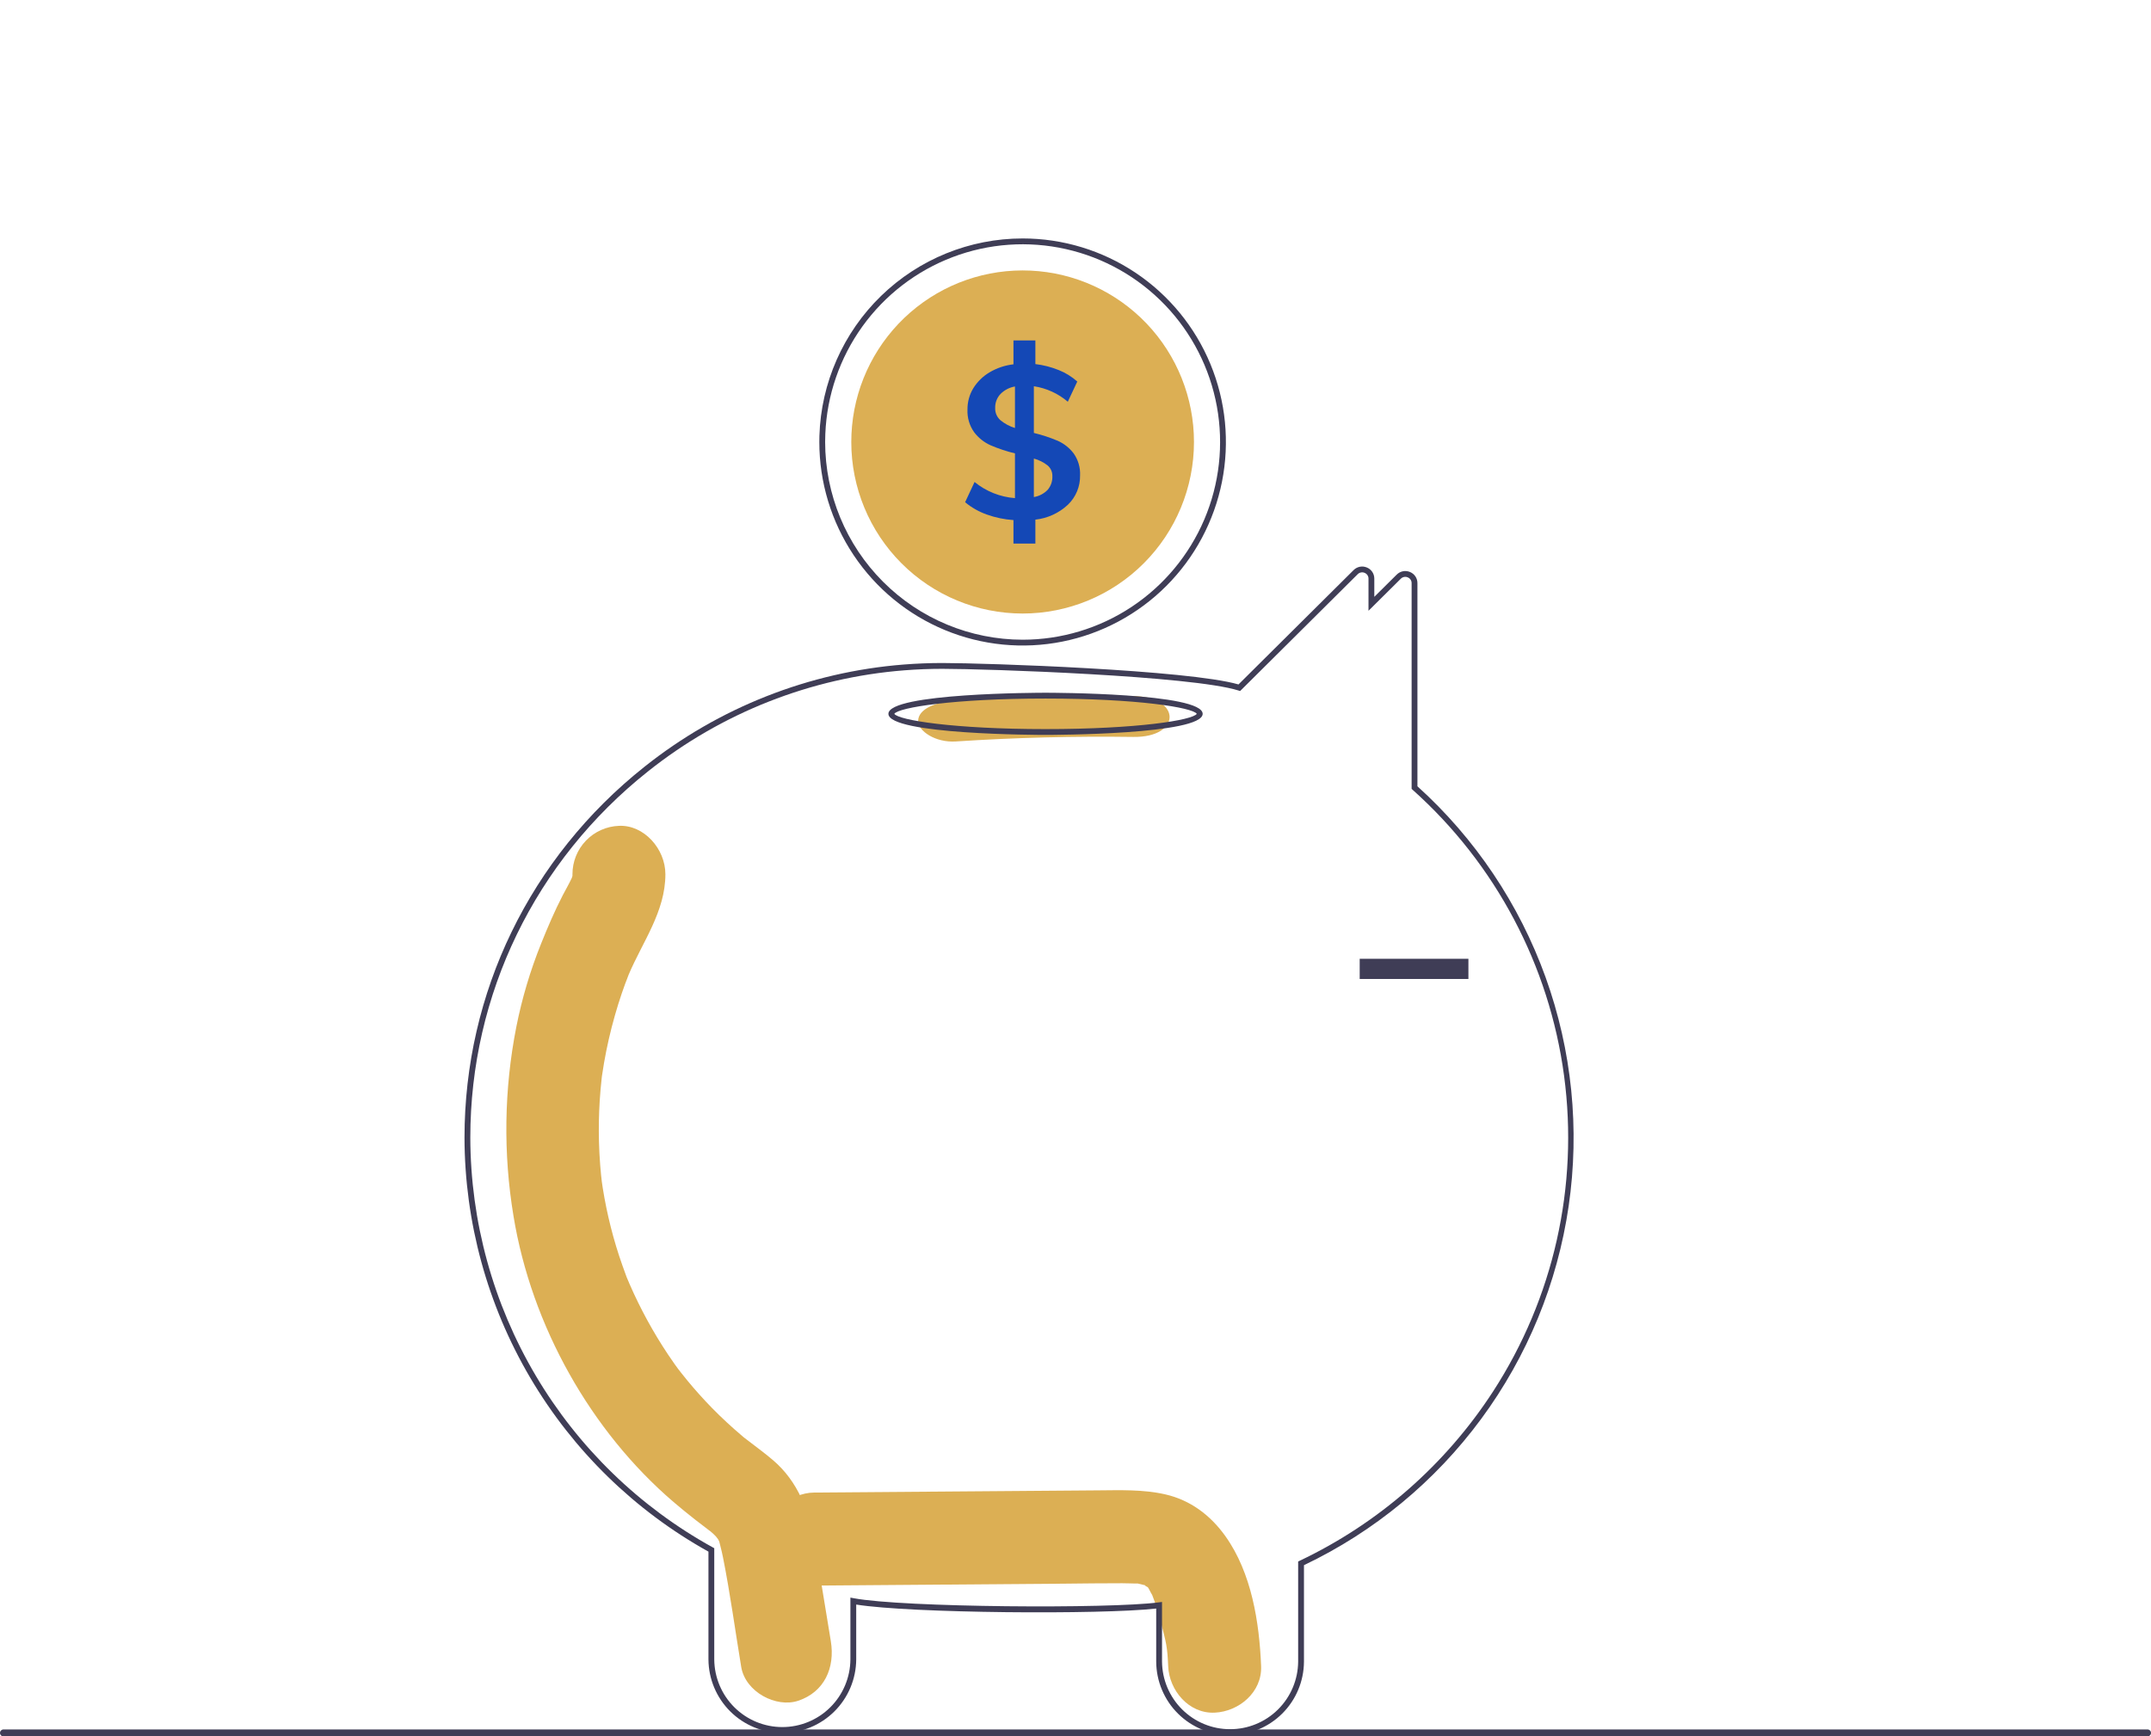 <svg width="244" height="197" viewBox="0 0 244 197" fill="none" xmlns="http://www.w3.org/2000/svg">
<g clip-path="url(#clip0)">
<path d="M139.002 174.282C137.315 171.916 135.031 170.185 132.16 169.537C129.656 168.972 127.081 169.069 124.536 169.088L92.353 169.337C89.597 169.358 86.955 171.749 87.083 174.615C87.21 177.456 89.399 179.916 92.353 179.893C101.781 179.82 111.208 179.748 120.635 179.675C122.858 179.658 125.082 179.617 127.304 179.625C127.803 179.626 128.3 179.653 128.799 179.658C128.92 179.66 129.007 179.659 129.069 179.656C129.084 179.661 129.097 179.665 129.117 179.671C129.377 179.742 129.644 179.791 129.906 179.859C129.814 179.862 130.076 180.025 130.207 180.081C130.225 180.116 130.263 180.18 130.328 180.277C130.417 180.445 130.682 180.956 130.693 180.94C131.092 181.949 131.421 182.984 131.677 184.039C132.29 186.363 132.424 186.849 132.513 189.031C132.624 191.786 134.857 194.44 137.783 194.309C140.544 194.185 143.174 191.986 143.054 189.031C142.853 184.051 141.98 178.458 139.002 174.282Z" fill="#DCAF54"/>
<path d="M94.244 186.192C93.639 182.524 93.046 178.853 92.43 175.187C91.805 171.468 90.528 168.062 87.638 165.621C86.865 164.969 86.065 164.36 85.261 163.753C84.978 163.54 84.695 163.326 84.416 163.108C84.399 163.095 84.389 163.087 84.374 163.076C84.344 163.049 84.307 163.018 84.257 162.976C83.052 161.955 81.889 160.888 80.78 159.755C79.795 158.748 78.854 157.699 77.955 156.606C77.731 156.333 77.509 156.058 77.29 155.78C77.252 155.732 77.05 155.47 76.916 155.299C76.792 155.128 76.565 154.818 76.527 154.764C76.271 154.402 76.02 154.037 75.774 153.668C74.095 151.15 72.641 148.488 71.43 145.713C71.31 145.438 71.192 145.161 71.078 144.883C71.047 144.798 71.007 144.689 70.955 144.543C70.71 143.871 70.467 143.199 70.243 142.519C69.769 141.074 69.361 139.607 69.02 138.12C68.851 137.385 68.699 136.647 68.564 135.904C68.495 135.523 68.43 135.14 68.369 134.757C68.359 134.694 68.3 134.28 68.265 134.046C68.239 133.812 68.191 133.396 68.185 133.332C68.146 132.946 68.112 132.559 68.082 132.172C68.014 131.301 67.969 130.429 67.945 129.555C67.905 128.002 67.932 126.449 68.028 124.896C68.083 124.024 68.161 123.154 68.257 122.285C68.263 122.232 68.267 122.189 68.271 122.151C68.277 122.112 68.284 122.068 68.292 122.013C68.363 121.533 68.438 121.054 68.521 120.576C68.837 118.762 69.248 116.966 69.753 115.195C69.992 114.357 70.251 113.526 70.531 112.702C70.656 112.336 70.785 111.972 70.918 111.609C70.909 111.632 71.307 110.614 71.312 110.58C72.892 106.843 75.475 103.436 75.479 99.19C75.481 96.316 73.053 93.562 70.208 93.695C68.79 93.749 67.448 94.351 66.464 95.376C65.481 96.401 64.934 97.769 64.937 99.19C64.937 99.255 64.937 99.31 64.937 99.363C64.91 99.453 64.888 99.527 64.868 99.593C64.56 100.264 64.183 100.901 63.845 101.554C62.919 103.343 62.129 105.191 61.378 107.066C60.149 110.119 59.208 113.281 58.568 116.51C57.177 123.585 57.069 130.853 58.249 137.966C60.293 150.44 67.032 162.381 76.402 170.407C77.215 171.103 78.048 171.777 78.888 172.436C79.237 172.709 79.587 172.977 79.94 173.243C80.106 173.369 80.797 173.914 80.493 173.65C81.146 174.208 81.421 174.489 81.589 174.9C81.613 174.995 81.646 175.123 81.691 175.299C81.809 175.763 81.922 176.225 82.015 176.696C82.831 180.803 83.397 184.979 84.079 189.114C84.547 191.954 88.039 193.803 90.562 192.952C93.5 191.961 94.746 189.236 94.244 186.192Z" fill="#DCAF54"/>
<path d="M139.536 196.846C137.322 196.852 135.196 195.978 133.625 194.417C132.054 192.855 131.166 190.733 131.155 188.517V182.496C124.86 183.201 103.304 183.038 97.125 182.044V188.276C97.108 190.491 96.218 192.609 94.648 194.17C93.078 195.73 90.956 196.606 88.744 196.606C86.532 196.606 84.41 195.73 82.84 194.17C81.27 192.609 80.38 190.491 80.364 188.276V176.04C71.995 171.384 65.018 164.576 60.153 156.319C55.289 148.062 52.713 138.655 52.691 129.068C52.691 112.63 60.131 97.295 73.102 86.996C81.536 80.277 91.784 76.237 102.528 75.393C103.986 75.278 105.453 75.221 106.889 75.221C111.947 75.221 134.765 76.003 140.49 77.652L153.545 64.681C153.737 64.487 153.982 64.356 154.249 64.302C154.516 64.249 154.792 64.277 155.044 64.382C155.297 64.482 155.514 64.657 155.666 64.884C155.817 65.11 155.897 65.378 155.895 65.65V67.713L158.437 65.192C158.629 64.998 158.873 64.867 159.14 64.813C159.407 64.76 159.684 64.787 159.935 64.892C160.188 64.993 160.405 65.168 160.557 65.395C160.709 65.621 160.789 65.889 160.787 66.162V89.209C167.338 95.123 172.33 102.563 175.323 110.871C178.315 119.179 179.215 128.098 177.942 136.837C176.669 145.577 173.263 153.867 168.025 160.973C162.788 168.079 155.881 173.781 147.916 177.575V188.517C147.905 190.733 147.017 192.855 145.446 194.417C143.875 195.978 141.749 196.852 139.536 196.846ZM131.814 181.748V188.517C131.83 190.557 132.651 192.507 134.098 193.944C135.544 195.38 137.498 196.186 139.536 196.186C141.573 196.186 143.527 195.38 144.974 193.944C146.42 192.507 147.241 190.557 147.257 188.517V177.158L147.445 177.068C156.382 172.822 163.969 166.178 169.363 157.875C176.236 147.28 179.095 134.57 177.421 122.047C175.747 109.524 169.652 98.014 160.238 89.602L160.128 89.503V66.162C160.131 66.02 160.089 65.881 160.01 65.763C159.931 65.645 159.818 65.555 159.686 65.503C159.555 65.447 159.41 65.432 159.27 65.46C159.13 65.488 159.002 65.557 158.902 65.659L155.236 69.295V65.65C155.239 65.509 155.197 65.37 155.118 65.252C155.039 65.134 154.926 65.043 154.794 64.992C154.663 64.936 154.517 64.921 154.377 64.949C154.237 64.977 154.108 65.047 154.008 65.149L140.674 78.399L140.485 78.339C135.163 76.671 111.985 75.88 106.889 75.88C105.471 75.88 104.021 75.938 102.58 76.051C91.966 76.884 81.843 80.876 73.512 87.513C60.699 97.686 53.35 112.832 53.35 129.068C53.372 138.57 55.934 147.893 60.771 156.068C65.607 164.243 72.541 170.973 80.852 175.557L81.022 175.651V188.276C81.039 190.316 81.86 192.266 83.307 193.702C84.753 195.138 86.707 195.944 88.744 195.944C90.781 195.944 92.736 195.138 94.182 193.702C95.628 192.266 96.449 190.316 96.466 188.276V181.254L96.856 181.327C102.409 182.374 125.791 182.539 131.441 181.796L131.814 181.748Z" fill="#3F3D56"/>
<path d="M116.001 27.053C110.009 27.055 104.252 29.393 99.95 33.57C95.648 37.748 93.138 43.438 92.951 49.436C92.945 49.67 92.941 49.908 92.941 50.145C92.941 54.712 94.294 59.177 96.828 62.974C99.362 66.772 102.963 69.732 107.177 71.48C111.39 73.227 116.027 73.685 120.5 72.794C124.973 71.903 129.082 69.703 132.307 66.474C135.532 63.244 137.729 59.13 138.618 54.65C139.508 50.171 139.052 45.528 137.306 41.308C135.561 37.089 132.605 33.482 128.813 30.945C125.021 28.407 120.562 27.053 116.001 27.053ZM116.001 72.578C110.062 72.571 104.368 70.206 100.168 66C95.969 61.795 93.606 56.093 93.6 50.145C93.6 49.839 93.607 49.535 93.62 49.235C93.798 44.841 95.263 40.596 97.831 37.029C100.399 33.461 103.958 30.728 108.064 29.17C112.171 27.611 116.645 27.296 120.929 28.264C125.213 29.231 129.119 31.438 132.16 34.61C135.202 37.782 137.245 41.78 138.036 46.106C138.827 50.432 138.331 54.895 136.609 58.941C134.887 62.986 132.016 66.436 128.352 68.861C124.688 71.285 120.393 72.578 116.001 72.578Z" fill="#3F3D56"/>
<path d="M135.439 50.145C135.439 55.307 133.391 60.257 129.746 63.907C126.101 67.558 121.158 69.608 116.003 69.608C110.848 69.608 105.904 67.558 102.259 63.907C98.614 60.257 96.566 55.307 96.566 50.145C96.566 49.528 96.596 48.921 96.652 48.321C97.12 43.339 99.487 38.729 103.26 35.448C107.033 32.168 111.923 30.468 116.915 30.703C121.906 30.938 126.615 33.089 130.065 36.709C133.514 40.329 135.439 45.141 135.439 50.145Z" fill="#DCAF54"/>
<path d="M121.787 51.438C121.316 50.818 120.696 50.327 119.985 50.01C119.108 49.64 118.203 49.342 117.277 49.119V43.821C118.7 44.036 120.034 44.645 121.128 45.579L122.202 43.287C121.585 42.736 120.876 42.297 120.107 41.99C119.255 41.645 118.361 41.415 117.449 41.307V38.622H114.962V41.334C114.001 41.442 113.075 41.753 112.244 42.248C111.493 42.692 110.861 43.313 110.402 44.055C109.964 44.78 109.737 45.613 109.747 46.46C109.704 47.378 109.969 48.284 110.501 49.033C110.99 49.682 111.637 50.195 112.379 50.524C113.27 50.905 114.191 51.211 115.133 51.438V56.515C113.454 56.388 111.855 55.749 110.55 54.684L109.477 56.98C110.206 57.584 111.036 58.055 111.927 58.372C112.905 58.723 113.926 58.936 114.962 59.006V61.668H117.449V58.956C118.83 58.805 120.126 58.21 121.142 57.261C121.589 56.831 121.942 56.313 122.179 55.739C122.416 55.166 122.532 54.549 122.519 53.929C122.56 53.04 122.302 52.163 121.787 51.438ZM115.133 48.558C114.527 48.374 113.964 48.072 113.476 47.668C113.282 47.495 113.13 47.282 113.028 47.044C112.927 46.806 112.879 46.548 112.889 46.289C112.871 45.701 113.087 45.13 113.489 44.702C113.934 44.252 114.509 43.954 115.133 43.847V48.558ZM118.839 55.578C118.419 56.01 117.871 56.295 117.277 56.393V52.025C117.845 52.178 118.376 52.444 118.839 52.807C119.014 52.957 119.154 53.145 119.247 53.356C119.339 53.567 119.384 53.797 119.376 54.028C119.399 54.594 119.207 55.148 118.839 55.578Z" fill="#1448B6"/>
<path d="M128.556 78.969C121.822 78.874 115.109 79.045 108.417 79.482C106.129 79.632 104.15 80.441 104.15 81.802C104.15 82.94 106.114 84.272 108.417 84.122C115.105 83.684 121.818 83.513 128.556 83.608C134.049 83.686 134.045 79.046 128.556 78.969Z" fill="#DCAF54"/>
<path d="M118.601 83.379C117.874 83.379 100.777 83.351 100.777 80.987C100.777 78.622 117.874 78.595 118.601 78.595C119.329 78.595 136.425 78.622 136.425 80.987C136.425 83.351 119.329 83.379 118.601 83.379ZM101.446 80.987C101.914 81.704 108.198 82.719 118.601 82.719C129.005 82.719 135.289 81.704 135.757 80.987C135.289 80.27 129.005 79.254 118.601 79.254C108.198 79.254 101.914 80.27 101.446 80.987V80.987Z" fill="#3F3D56"/>
<path d="M166.57 108.777H154.238V111.07H166.57V108.777Z" fill="#3F3D56"/>
<path d="M243.607 197H0.391C0.287 197 0.188 196.959 0.114 196.885C0.041 196.811 0 196.712 0 196.608C0 196.504 0.041 196.404 0.114 196.33C0.188 196.257 0.287 196.215 0.391 196.215H243.607C243.711 196.215 243.81 196.256 243.884 196.33C243.958 196.404 243.999 196.503 243.999 196.608C243.999 196.712 243.958 196.812 243.884 196.885C243.81 196.959 243.711 197 243.607 197Z" fill="#3F3D56"/>
</g>
<defs>
<clipPath id="clip0">
<rect width="244" height="197" fill="white"/>
</clipPath>
</defs>
</svg>
